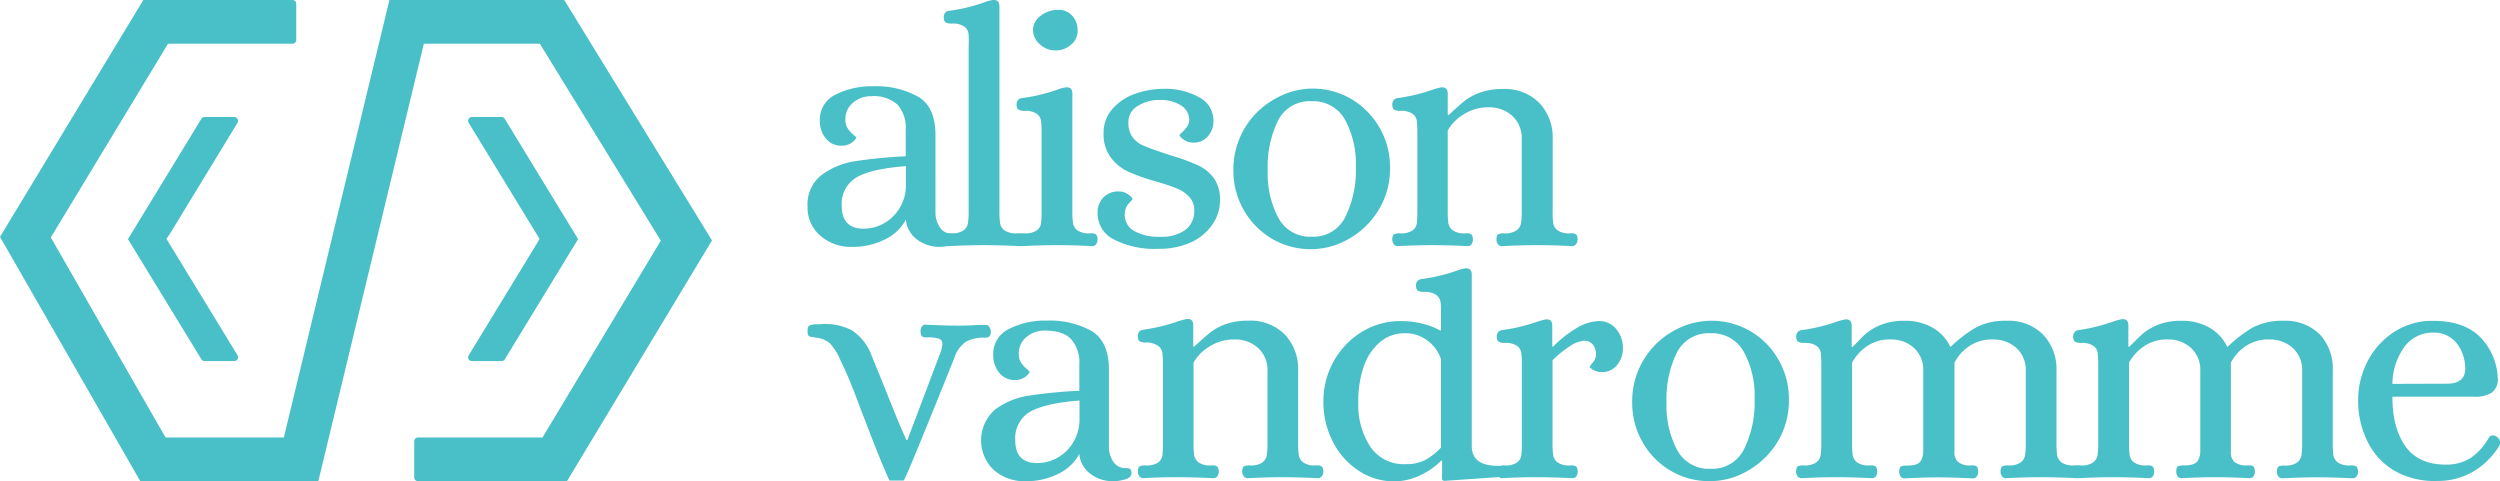 <svg xmlns="http://www.w3.org/2000/svg" viewBox="0 0 423.32 81.48"><defs><style>.cls-1{fill:#49bfc7;}</style></defs><g id="Layer_2" data-name="Layer 2"><g id="Layer_1-2" data-name="Layer 1"><path class="cls-1" d="M138.85,39.86A6.28,6.28,0,0,1,136.74,35a6.31,6.31,0,0,1,2.39-5.38,12.84,12.84,0,0,1,5.69-2.33,82.79,82.79,0,0,1,8.54-.83V22A5.91,5.91,0,0,0,152,17.74a6,6,0,0,0-4.47-1.45,4.66,4.66,0,0,0-3.07,1.08,3.57,3.57,0,0,0-1.31,2.91,2.56,2.56,0,0,0,.42,1.51,5.17,5.17,0,0,0,.91,1c.33.27.49.42.49.46,0,.23-.24.52-.71.88a2.82,2.82,0,0,1-1.74.54,3.27,3.27,0,0,1-2.7-1.25,4.59,4.59,0,0,1-1-3,4.67,4.67,0,0,1,2.65-4.39,13.45,13.45,0,0,1,6.4-1.42,14.54,14.54,0,0,1,7.6,1.77c2,1.17,2.93,3.36,2.93,6.54V36.22a4.61,4.61,0,0,0,.75,2.28,2.42,2.42,0,0,0,2.22,1.08,1,1,0,0,1,.65.17,1,1,0,0,1,.2.74c0,.45-.35.79-1.05,1a7.66,7.66,0,0,1-2.08.31,6.19,6.19,0,0,1-3.82-1.25,4.72,4.72,0,0,1-1.88-3.36,7.87,7.87,0,0,1-3.67,3.41,12,12,0,0,1-5.32,1.2A7.83,7.83,0,0,1,138.85,39.86Zm10.93-2.1a7.24,7.24,0,0,0,2.62-2.65,7.38,7.38,0,0,0,1-3.73V28.13c-4,.31-6.79.95-8.42,1.94a5.17,5.17,0,0,0-2.45,4.78q0,3.87,3.7,3.87A7,7,0,0,0,149.78,37.76Z"/><path class="cls-1" d="M160,41.33a1.26,1.26,0,0,1-.25-.79c0-.5.14-.79.31-.88a2.21,2.21,0,0,1,1-.15,3.35,3.35,0,0,0,2.1-.51,1.9,1.9,0,0,0,.74-1.2,13.74,13.74,0,0,0,.12-2.16V7.86A18.58,18.58,0,0,0,164,5.69a1.78,1.78,0,0,0-.71-1.19A3.38,3.38,0,0,0,161.14,4a2.11,2.11,0,0,1-1-.2c-.23-.14-.34-.45-.34-.94a1.11,1.11,0,0,1,.22-.66,1,1,0,0,1,.69-.37A28.91,28.91,0,0,0,166.84.34,6,6,0,0,1,168.15,0h.17c.6,0,.91.36.91,1.08V35.64a15.48,15.48,0,0,0,.11,2.16,1.94,1.94,0,0,0,.74,1.2,3.38,3.38,0,0,0,2.11.51h.34a1.15,1.15,0,0,1,.68.17c.16.12.25.4.29.86a1.39,1.39,0,0,1-.23.79.76.76,0,0,1-.68.35c-2.2-.12-4.2-.17-6-.17s-3.68.05-5.92.17A.79.79,0,0,1,160,41.33Z"/><path class="cls-1" d="M172.39,41.33a1.27,1.27,0,0,1-.26-.79c0-.5.15-.79.34-.88a2.43,2.43,0,0,1,1-.15,3.37,3.37,0,0,0,2.1-.51,1.78,1.78,0,0,0,.71-1.2,18.26,18.26,0,0,0,.09-2.16v-13a18.49,18.49,0,0,0-.09-2.16,1.8,1.8,0,0,0-.71-1.2,3.37,3.37,0,0,0-2.1-.51,2,2,0,0,1-1-.2c-.23-.13-.34-.44-.34-.94a1.12,1.12,0,0,1,.23-.65.94.94,0,0,1,.68-.37,29.53,29.53,0,0,0,6.15-1.48,5.63,5.63,0,0,1,1.31-.34h.17c.61,0,.91.36.91,1.08V35.64a15.48,15.48,0,0,0,.11,2.16,2,2,0,0,0,.74,1.2,3.38,3.38,0,0,0,2.11.51h.34a1.19,1.19,0,0,1,.69.17,1.27,1.27,0,0,1,.28.86,1.39,1.39,0,0,1-.23.79.76.76,0,0,1-.68.35c-2.2-.12-4.19-.17-6-.17s-3.68.05-5.92.17A.77.77,0,0,1,172.39,41.33ZM176,7.43A3.23,3.23,0,0,1,174.92,5a2.94,2.94,0,0,1,1.31-2.33,4.7,4.7,0,0,1,3-1,3,3,0,0,1,2.33,1,3.59,3.59,0,0,1,.91,2.53,3,3,0,0,1-1.08,2.34,3.88,3.88,0,0,1-2.67,1A3.82,3.82,0,0,1,176,7.43Z"/><path class="cls-1" d="M188.7,40.59a4.94,4.94,0,0,1-2.85-4.49,3.66,3.66,0,0,1,1-2.68,3.44,3.44,0,0,1,2.59-1,2.71,2.71,0,0,1,1.62.51c.47.34.71.61.71.8a6.48,6.48,0,0,1-.65.74,2.66,2.66,0,0,0-.66,1.93A3.07,3.07,0,0,0,192,39.09a8.49,8.49,0,0,0,4.52,1,6.75,6.75,0,0,0,4.19-1.16,3.93,3.93,0,0,0,1.51-3.28,3.27,3.27,0,0,0-.86-2.33,5.88,5.88,0,0,0-2.13-1.43c-.85-.34-2-.74-3.56-1.19a32.25,32.25,0,0,1-4.55-1.6,7.84,7.84,0,0,1-3-2.39,6.49,6.49,0,0,1-1.25-4.15,6,6,0,0,1,1.48-4.1,9,9,0,0,1,3.84-2.57,14.72,14.72,0,0,1,5-.85A11.61,11.61,0,0,1,203,16.45a4.4,4.4,0,0,1,2.47,4,3.85,3.85,0,0,1-.94,2.62,3.11,3.11,0,0,1-2.47,1.08,2.74,2.74,0,0,1-1.63-.51c-.47-.34-.71-.61-.71-.8,0,0,.15-.19.46-.45a5,5,0,0,0,.82-.94,2.19,2.19,0,0,0,.37-1.28,2.91,2.91,0,0,0-1.53-2.4,6.4,6.4,0,0,0-3.36-.85,7,7,0,0,0-3.79,1,3.08,3.08,0,0,0-1.62,2.76,4.24,4.24,0,0,0,.68,2.53,4.69,4.69,0,0,0,2,1.51c.91.38,2.35.89,4.33,1.54A36.72,36.72,0,0,1,202.87,28a7,7,0,0,1,2.71,2.22,6.22,6.22,0,0,1,1,3.67,7.11,7.11,0,0,1-1.37,4.24,8.9,8.9,0,0,1-3.76,3,13.16,13.16,0,0,1-5.35,1A15,15,0,0,1,188.7,40.59Z"/><path class="cls-1" d="M215.23,40.34A13.34,13.34,0,0,1,208.85,29a13.61,13.61,0,0,1,7.06-12.27A12.83,12.83,0,0,1,222.12,15,13,13,0,0,1,229,16.88a13.36,13.36,0,0,1,6.37,11.36,13.47,13.47,0,0,1-2,7.43,13.93,13.93,0,0,1-5.09,4.84,12.73,12.73,0,0,1-6.15,1.68A12.94,12.94,0,0,1,215.23,40.34Zm12.55-3.56a17.77,17.77,0,0,0,1.8-8.54,15.5,15.5,0,0,0-1.85-8,6.11,6.11,0,0,0-5.61-3.1,6,6,0,0,0-5.7,3.24,17.85,17.85,0,0,0-1.76,8.49,16,16,0,0,0,1.82,8.05,6.06,6.06,0,0,0,5.64,3.16A6,6,0,0,0,227.78,36.78Z"/><path class="cls-1" d="M236,41.33a1.26,1.26,0,0,1-.25-.79c0-.5.15-.79.34-.88a2.41,2.41,0,0,1,1-.15,3.38,3.38,0,0,0,2.11-.51,1.78,1.78,0,0,0,.71-1.2,18.26,18.26,0,0,0,.09-2.16v-13a18.49,18.49,0,0,0-.09-2.16,1.8,1.8,0,0,0-.71-1.2,3.38,3.38,0,0,0-2.11-.51,2,2,0,0,1-1-.2c-.23-.13-.34-.44-.34-.94a1.05,1.05,0,0,1,.23-.65.92.92,0,0,1,.68-.37,30.16,30.16,0,0,0,6.09-1.48,11.62,11.62,0,0,1,1.31-.34h.17c.61,0,.91.36.91,1.08v3.59h.17c1.1-1,2-1.82,2.68-2.37a9.4,9.4,0,0,1,2.65-1.42,11.06,11.06,0,0,1,3.84-.6,8.19,8.19,0,0,1,6.15,2.34,8.4,8.4,0,0,1,2.28,6.14V35.64A14,14,0,0,0,263,37.8a1.94,1.94,0,0,0,.74,1.2,3.38,3.38,0,0,0,2.11.51h.34a1.15,1.15,0,0,1,.68.17,1.38,1.38,0,0,1,0,1.65.79.79,0,0,1-.65.35c-2.21-.12-4.2-.17-6-.17s-3.68.05-5.92.17a.79.79,0,0,1-.66-.35,1.26,1.26,0,0,1-.25-.79c0-.5.14-.79.31-.88a2.19,2.19,0,0,1,1-.15,3.38,3.38,0,0,0,2.11-.51,1.94,1.94,0,0,0,.74-1.2,13.74,13.74,0,0,0,.12-2.16V23.57a5,5,0,0,0-1.66-4,5.73,5.73,0,0,0-3.81-1.4,7.81,7.81,0,0,0-4.5,1.28,7.54,7.54,0,0,0-2.56,2.65V35.64a15.48,15.48,0,0,0,.11,2.16,2,2,0,0,0,.74,1.2,3.38,3.38,0,0,0,2.11.51h.34a1.13,1.13,0,0,1,.68.17c.16.12.25.4.29.86a1.39,1.39,0,0,1-.23.79.76.76,0,0,1-.68.35c-2.2-.12-4.2-.17-6-.17s-3.68.05-5.92.17A.8.8,0,0,1,236,41.33Z"/><path class="cls-1" d="M146.48,71.18c-.16-.38-.68-1.75-1.57-4.1s-1.74-4.33-2.53-5.92a10,10,0,0,0-1.83-3,4.31,4.31,0,0,0-2.5-1,3.48,3.48,0,0,0-.63-.12.68.68,0,0,1-.57-.28,2.09,2.09,0,0,1-.11-.8c0-.45.12-.74.37-.85a2.4,2.4,0,0,1,.91-.2l.71,0a9.87,9.87,0,0,1,5.47,1,8.56,8.56,0,0,1,3.3,4.07c0,.07.78,1.9,2.22,5.46q2.63,6.66,3.76,9.06h.17l5.64-14.92a5.66,5.66,0,0,0,.28-1.37.84.84,0,0,0-.57-.85,5.54,5.54,0,0,0-1.88-.23h-.34a1,1,0,0,1-.65-.17c-.14-.11-.22-.4-.26-.85a1.64,1.64,0,0,1,.2-.77.63.63,0,0,1,.6-.37c2.16.11,4,.17,5.52.17.61,0,1.78,0,3.53-.12l1.2,0a.69.69,0,0,1,.62.37,1.47,1.47,0,0,1,.23.77c0,.45-.13.74-.29.85a1.15,1.15,0,0,1-.68.17,6.38,6.38,0,0,0-3.24.68,5.29,5.29,0,0,0-1.94,2.68q-1.31,3.3-4.9,12.13T153,81.37h-2.39Q149.14,78.17,146.48,71.18Z"/><path class="cls-1" d="M168.24,79.55a6.93,6.93,0,0,1,.28-10.22,12.77,12.77,0,0,1,5.7-2.34,82.61,82.61,0,0,1,8.54-.82v-4.5a5.89,5.89,0,0,0-1.4-4.24c-.93-1-2.42-1.45-4.47-1.45a4.68,4.68,0,0,0-3.07,1.08,3.58,3.58,0,0,0-1.31,2.9,2.5,2.5,0,0,0,.43,1.51,4.91,4.91,0,0,0,.91,1,2.28,2.28,0,0,1,.48.45c0,.23-.24.52-.71.89a2.8,2.8,0,0,1-1.74.54,3.25,3.25,0,0,1-2.7-1.26,4.57,4.57,0,0,1-1-3,4.68,4.68,0,0,1,2.65-4.38,13.34,13.34,0,0,1,6.41-1.42,14.57,14.57,0,0,1,7.6,1.76q2.92,1.77,2.93,6.55V75.9a4.59,4.59,0,0,0,.74,2.28,2.42,2.42,0,0,0,2.22,1.08,1,1,0,0,1,.65.17,1,1,0,0,1,.2.74c0,.46-.35.79-1.05,1a7.24,7.24,0,0,1-2.08.31,6.16,6.16,0,0,1-3.81-1.25,4.62,4.62,0,0,1-1.88-3.36,8,8,0,0,1-3.68,3.42,12,12,0,0,1-5.32,1.19A7.82,7.82,0,0,1,168.24,79.55Zm10.93-2.11a7.16,7.16,0,0,0,2.62-2.65,7.38,7.38,0,0,0,1-3.73V67.82c-4,.3-6.8,1-8.43,1.93a5.19,5.19,0,0,0-2.45,4.79c0,2.58,1.24,3.87,3.7,3.87A6.94,6.94,0,0,0,179.17,77.44Z"/><path class="cls-1" d="M192.92,80.63a1.29,1.29,0,0,1-.25-.8c0-.49.15-.78.34-.88a2.63,2.63,0,0,1,1-.14,3.38,3.38,0,0,0,2.11-.51,1.84,1.84,0,0,0,.71-1.2,18.49,18.49,0,0,0,.09-2.16v-13a18.58,18.58,0,0,0-.09-2.17,1.82,1.82,0,0,0-.71-1.19A3.38,3.38,0,0,0,194,58a2.11,2.11,0,0,1-1-.2c-.23-.14-.34-.45-.34-.94a1.11,1.11,0,0,1,.22-.66,1,1,0,0,1,.69-.37,30.51,30.51,0,0,0,6.09-1.48c.64-.19,1.08-.3,1.31-.34h.17c.61,0,.91.36.91,1.08v3.59h.17c1.1-1,2-1.81,2.68-2.36a9.34,9.34,0,0,1,2.64-1.43,11.17,11.17,0,0,1,3.85-.59,8.19,8.19,0,0,1,6.15,2.33,8.47,8.47,0,0,1,2.27,6.15V74.94a13.91,13.91,0,0,0,.12,2.16,1.93,1.93,0,0,0,.74,1.2,3.35,3.35,0,0,0,2.1.51h.35a1.08,1.08,0,0,1,.68.17,1.19,1.19,0,0,1,.28.85,1.29,1.29,0,0,1-.25.8.78.78,0,0,1-.66.34q-3.3-.16-6-.17c-1.7,0-3.68.06-5.92.17a.78.78,0,0,1-.65-.34,1.3,1.3,0,0,1-.26-.8c0-.49.14-.78.32-.88a2.39,2.39,0,0,1,1-.14,3.38,3.38,0,0,0,2.11-.51,2,2,0,0,0,.74-1.2,15.68,15.68,0,0,0,.11-2.16V62.87a5,5,0,0,0-1.65-4,5.72,5.72,0,0,0-3.81-1.39,7.74,7.74,0,0,0-4.5,1.28,7.29,7.29,0,0,0-2.56,2.65V74.94a14.22,14.22,0,0,0,.11,2.16,2,2,0,0,0,.74,1.2,3.38,3.38,0,0,0,2.11.51h.34a1.08,1.08,0,0,1,.68.17,1.23,1.23,0,0,1,.29.85,1.42,1.42,0,0,1-.23.8.76.76,0,0,1-.68.34q-3.31-.16-6-.17t-5.92.17A.78.78,0,0,1,192.92,80.63Z"/><path class="cls-1" d="M230.13,79.75a12.62,12.62,0,0,1-4.38-4.84,14.66,14.66,0,0,1-1.66-7,13.71,13.71,0,0,1,1.71-6.67,13.46,13.46,0,0,1,4.73-5,12.46,12.46,0,0,1,6.72-1.87,15.27,15.27,0,0,1,3.53.42,12.28,12.28,0,0,1,3.07,1.17H244V53.3c0-1,0-1.71-.08-2.17a1.83,1.83,0,0,0-.72-1.19,3.35,3.35,0,0,0-2.1-.51,2.13,2.13,0,0,1-1-.2c-.22-.14-.34-.45-.34-.94a1.13,1.13,0,0,1,.23-.66.94.94,0,0,1,.68-.37,28.91,28.91,0,0,0,6.15-1.48,6.19,6.19,0,0,1,1.31-.34h.17c.61,0,.91.36.91,1.08v29q0,3.36,4.44,3.36c.65,0,1,.31,1,.91s-.32.86-1,1l-9,.63c-.27,0-.42-.09-.46-.26a5.62,5.62,0,0,1,0-.88V78h-.17a11.7,11.7,0,0,1-3.62,2.51,10.27,10.27,0,0,1-4.24,1A10.87,10.87,0,0,1,230.13,79.75Zm11.24-1.88A11,11,0,0,0,244,75.79v-15a6.49,6.49,0,0,0-2.13-3,6.12,6.12,0,0,0-4.07-1.36,6.38,6.38,0,0,0-4,1.39A9.26,9.26,0,0,0,231,61.84a17.75,17.75,0,0,0-1,6.32A12.84,12.84,0,0,0,232,75.59a6.76,6.76,0,0,0,6,3A7,7,0,0,0,241.37,77.87Z"/><path class="cls-1" d="M253.7,80.63a1.3,1.3,0,0,1-.26-.8c0-.49.16-.78.35-.88a2.59,2.59,0,0,1,1-.14,3.38,3.38,0,0,0,2.11-.51,1.88,1.88,0,0,0,.71-1.2,19,19,0,0,0,.08-2.16v-13a19.13,19.13,0,0,0-.08-2.17,1.86,1.86,0,0,0-.71-1.19,3.38,3.38,0,0,0-2.11-.51,2.06,2.06,0,0,1-1-.2c-.23-.14-.35-.45-.35-.94a1.13,1.13,0,0,1,.23-.66.94.94,0,0,1,.68-.37,30.45,30.45,0,0,0,6.1-1.48c.64-.19,1.08-.3,1.31-.34h.17c.6,0,.91.36.91,1.08v3.53H263a19.2,19.2,0,0,1,4-3.16,7.72,7.72,0,0,1,3.7-1.16,3.62,3.62,0,0,1,3,1.39,5,5,0,0,1,1.11,3.22,4.48,4.48,0,0,1-1,2.84A3.17,3.17,0,0,1,271.21,63a2.77,2.77,0,0,1-1.4-.35c-.4-.22-.61-.41-.65-.56a6.71,6.71,0,0,1,.57-.72,2.06,2.06,0,0,0,.51-1.39,2.45,2.45,0,0,0-.54-1.65,1.82,1.82,0,0,0-1.45-.63,4.89,4.89,0,0,0-2.45.94A17.62,17.62,0,0,0,262.89,61v13.9A13.91,13.91,0,0,0,263,77.1a1.93,1.93,0,0,0,.74,1.2,3.38,3.38,0,0,0,2.11.51h.34a1.08,1.08,0,0,1,.68.17,1.19,1.19,0,0,1,.28.85,1.41,1.41,0,0,1-.22.8.76.76,0,0,1-.69.34q-3.3-.16-6-.17t-5.93.17A.78.78,0,0,1,253.7,80.63Z"/><path class="cls-1" d="M282.76,79.63a13,13,0,0,1-4.7-4.89,13.2,13.2,0,0,1-1.68-6.47A13.58,13.58,0,0,1,283.44,56a13,13,0,0,1,13.1.17,13,13,0,0,1,4.69,4.89,13.19,13.19,0,0,1,1.68,6.46,13.44,13.44,0,0,1-2,7.43,14,14,0,0,1-5.1,4.84,12.66,12.66,0,0,1-6.14,1.68A12.83,12.83,0,0,1,282.76,79.63Zm12.55-3.56a17.75,17.75,0,0,0,1.79-8.54,15.41,15.41,0,0,0-1.85-8,6.1,6.1,0,0,0-5.6-3.1,6,6,0,0,0-5.7,3.25,17.78,17.78,0,0,0-1.76,8.48A15.92,15.92,0,0,0,284,76.22a6.07,6.07,0,0,0,5.64,3.16A6,6,0,0,0,295.31,76.07Z"/><path class="cls-1" d="M304.38,80.63a1.29,1.29,0,0,1-.25-.8c0-.49.14-.78.31-.88a2.41,2.41,0,0,1,1-.14,3.35,3.35,0,0,0,2.1-.51,1.93,1.93,0,0,0,.74-1.2,13.91,13.91,0,0,0,.12-2.16v-13a18.58,18.58,0,0,0-.09-2.17,1.78,1.78,0,0,0-.71-1.19,3.38,3.38,0,0,0-2.11-.51,2.11,2.11,0,0,1-1-.2c-.23-.14-.34-.45-.34-.94a1.06,1.06,0,0,1,.23-.66.92.92,0,0,1,.68-.37,30.16,30.16,0,0,0,6.09-1.48c.65-.19,1.08-.3,1.31-.34h.17c.61,0,.91.36.91,1.08v3.59h.17L315.4,57a9.23,9.23,0,0,1,3.1-2,10.68,10.68,0,0,1,4-.68,9.29,9.29,0,0,1,4.73,1.16,7.25,7.25,0,0,1,3,3.22h.11a22.47,22.47,0,0,1,4.24-3.25,10.67,10.67,0,0,1,5.21-1.13,8.19,8.19,0,0,1,6.15,2.33,8.44,8.44,0,0,1,2.28,6.15V74.94a15.68,15.68,0,0,0,.11,2.16,2,2,0,0,0,.74,1.2,3.38,3.38,0,0,0,2.11.51h.34a1.08,1.08,0,0,1,.68.17c.16.11.25.4.29.85a1.3,1.3,0,0,1-.26.8.78.78,0,0,1-.65.34c-2.2-.11-4.2-.17-6-.17s-3.68.06-5.92.17a.75.75,0,0,1-.68-.34,1.35,1.35,0,0,1-.23-.8c0-.49.14-.78.31-.88a2.41,2.41,0,0,1,1-.14,3.35,3.35,0,0,0,2.1-.51,1.93,1.93,0,0,0,.74-1.2,13.91,13.91,0,0,0,.12-2.16V62.87a5,5,0,0,0-1.65-4,5.75,5.75,0,0,0-3.82-1.39,6.85,6.85,0,0,0-4.27,1.25,7.46,7.46,0,0,0-2.33,2.68V74.94c0,.22,0,.74,0,1.53a2.14,2.14,0,0,0,.63,1.77,3.19,3.19,0,0,0,2.13.57H334a1.07,1.07,0,0,1,.71.17c.14.11.22.4.26.85a1.42,1.42,0,0,1-.23.8A.76.76,0,0,1,334,81c-2.24-.11-4.18-.17-5.81-.17s-3.45.06-5.69.17a.75.75,0,0,1-.68-.34,1.35,1.35,0,0,1-.23-.8c0-.49.14-.78.31-.88a2.41,2.41,0,0,1,1-.14c1.25,0,2-.26,2.33-.77a3.23,3.23,0,0,0,.43-1.77c0-.66,0-1.11,0-1.33V62.87a5,5,0,0,0-1.62-4,5.65,5.65,0,0,0-3.79-1.39A6.83,6.83,0,0,0,316,58.71a8.1,8.1,0,0,0-2.39,2.68V74.94a15.68,15.68,0,0,0,.11,2.16,2,2,0,0,0,.74,1.2,3.38,3.38,0,0,0,2.11.51h.34a1.07,1.07,0,0,1,.68.17c.16.11.25.4.29.85a1.42,1.42,0,0,1-.23.8.76.76,0,0,1-.68.34c-2.2-.11-4.2-.17-6-.17s-3.68.06-5.92.17A.79.79,0,0,1,304.38,80.63Z"/><path class="cls-1" d="M351.27,80.63a1.29,1.29,0,0,1-.25-.8c0-.49.14-.78.31-.88a2.41,2.41,0,0,1,1-.14,3.35,3.35,0,0,0,2.1-.51,1.93,1.93,0,0,0,.74-1.2,13.91,13.91,0,0,0,.12-2.16v-13a18.58,18.58,0,0,0-.09-2.17,1.78,1.78,0,0,0-.71-1.19,3.38,3.38,0,0,0-2.11-.51,2.11,2.11,0,0,1-1-.2c-.23-.14-.34-.45-.34-.94a1.06,1.06,0,0,1,.23-.66.92.92,0,0,1,.68-.37A30.16,30.16,0,0,0,358,54.38c.65-.19,1.08-.3,1.31-.34h.17c.61,0,.91.36.91,1.08v3.59h.17L362.29,57a9.23,9.23,0,0,1,3.1-2,10.68,10.68,0,0,1,4-.68,9.29,9.29,0,0,1,4.73,1.16,7.31,7.31,0,0,1,3,3.22h.11a22.16,22.16,0,0,1,4.24-3.25,10.67,10.67,0,0,1,5.21-1.13,8.19,8.19,0,0,1,6.15,2.33A8.44,8.44,0,0,1,395,62.81V74.94a15.68,15.68,0,0,0,.11,2.16,2,2,0,0,0,.74,1.2,3.38,3.38,0,0,0,2.11.51h.34A1.08,1.08,0,0,1,399,79c.16.11.25.4.29.85a1.3,1.3,0,0,1-.26.8.78.78,0,0,1-.65.34c-2.2-.11-4.2-.17-6-.17s-3.68.06-5.92.17a.75.75,0,0,1-.68-.34,1.35,1.35,0,0,1-.23-.8c0-.49.14-.78.31-.88a2.41,2.41,0,0,1,1-.14,3.35,3.35,0,0,0,2.1-.51,1.93,1.93,0,0,0,.74-1.2,13.91,13.91,0,0,0,.12-2.16V62.87a5,5,0,0,0-1.65-4,5.75,5.75,0,0,0-3.82-1.39,6.85,6.85,0,0,0-4.27,1.25,7.46,7.46,0,0,0-2.33,2.68V74.94c0,.22,0,.74,0,1.53a2.17,2.17,0,0,0,.62,1.77,3.24,3.24,0,0,0,2.14.57h.34a1.07,1.07,0,0,1,.71.17c.14.11.22.4.26.85a1.42,1.42,0,0,1-.23.8.76.76,0,0,1-.68.34c-2.24-.11-4.18-.17-5.81-.17s-3.45.06-5.69.17a.77.77,0,0,1-.69-.34,1.41,1.41,0,0,1-.22-.8c0-.49.14-.78.31-.88a2.41,2.41,0,0,1,1-.14c1.25,0,2-.26,2.33-.77a3.23,3.23,0,0,0,.43-1.77c0-.66,0-1.11,0-1.33V62.87a5,5,0,0,0-1.62-4,5.63,5.63,0,0,0-3.79-1.39,6.83,6.83,0,0,0-4.27,1.25,8.1,8.1,0,0,0-2.39,2.68V74.94a15.68,15.68,0,0,0,.11,2.16,2,2,0,0,0,.74,1.2,3.38,3.38,0,0,0,2.11.51h.34a1.08,1.08,0,0,1,.68.17c.16.11.25.4.29.85a1.42,1.42,0,0,1-.23.8.76.76,0,0,1-.68.34c-2.2-.11-4.2-.17-6-.17s-3.68.06-5.92.17A.78.78,0,0,1,351.27,80.63Z"/><path class="cls-1" d="M405.36,79.66a11.68,11.68,0,0,1-4.52-5,15.48,15.48,0,0,1-1.54-6.95,14.21,14.21,0,0,1,1.56-6.46,13.08,13.08,0,0,1,4.47-5A11.75,11.75,0,0,1,412,54.33q5.07,0,7.8,2.59a10.51,10.51,0,0,1,3.14,7,2.86,2.86,0,0,1-1,2.56,5.29,5.29,0,0,1-3,.69H405.1c0,3.53.74,6.33,2.2,8.39s3.73,3.11,6.8,3.11a7.73,7.73,0,0,0,4.16-1.06A10.36,10.36,0,0,0,421.5,74a.86.86,0,0,1,.57-.28,1.1,1.1,0,0,1,.69.23,1.13,1.13,0,0,1,.56,1,.94.94,0,0,1-.11.52,12.91,12.91,0,0,1-4.47,4.41,12,12,0,0,1-6.12,1.56A13.63,13.63,0,0,1,405.36,79.66Zm9-14.69c1.93,0,3-.79,3.07-2.39A7,7,0,0,0,416,58.14,4.85,4.85,0,0,0,412,56.32a5.92,5.92,0,0,0-4.78,2.3A10.87,10.87,0,0,0,405.1,65Z"/><path class="cls-1" d="M120.56,40.71,96,81.48H70.79a.65.65,0,0,1-.65-.64V74.73a.64.64,0,0,1,.65-.65H91.86l19.78-32.91.25-.43L91.41,7.4H71.77L53.9,81.48H23.76L0,40.11,24.27,0H49.52a.64.64,0,0,1,.64.64V6.76a.64.64,0,0,1-.64.64H28.45L8.86,39.78l-.27.4L27.81,73.7l.25.38h20L65.94,0h29.6Z"/><path class="cls-1" d="M97.89,40.49,85.48,60.83a.65.65,0,0,1-.55.31h-5a.64.64,0,0,1-.55-1L90.84,41.35l.52-.9-12-19.66a.61.61,0,0,1,0-.65.64.64,0,0,1,.56-.33h5a.63.63,0,0,1,.55.32Z"/><path class="cls-1" d="M40.22,60.16a.66.66,0,0,1,0,.66.63.63,0,0,1-.56.32h-5a.65.65,0,0,1-.56-.31L21.67,40.49,34.09,20.13a.64.64,0,0,1,.56-.32h5a.67.67,0,0,1,.57.33.64.64,0,0,1,0,.65L28.8,39.54l-.62.9Z"/></g></g></svg>